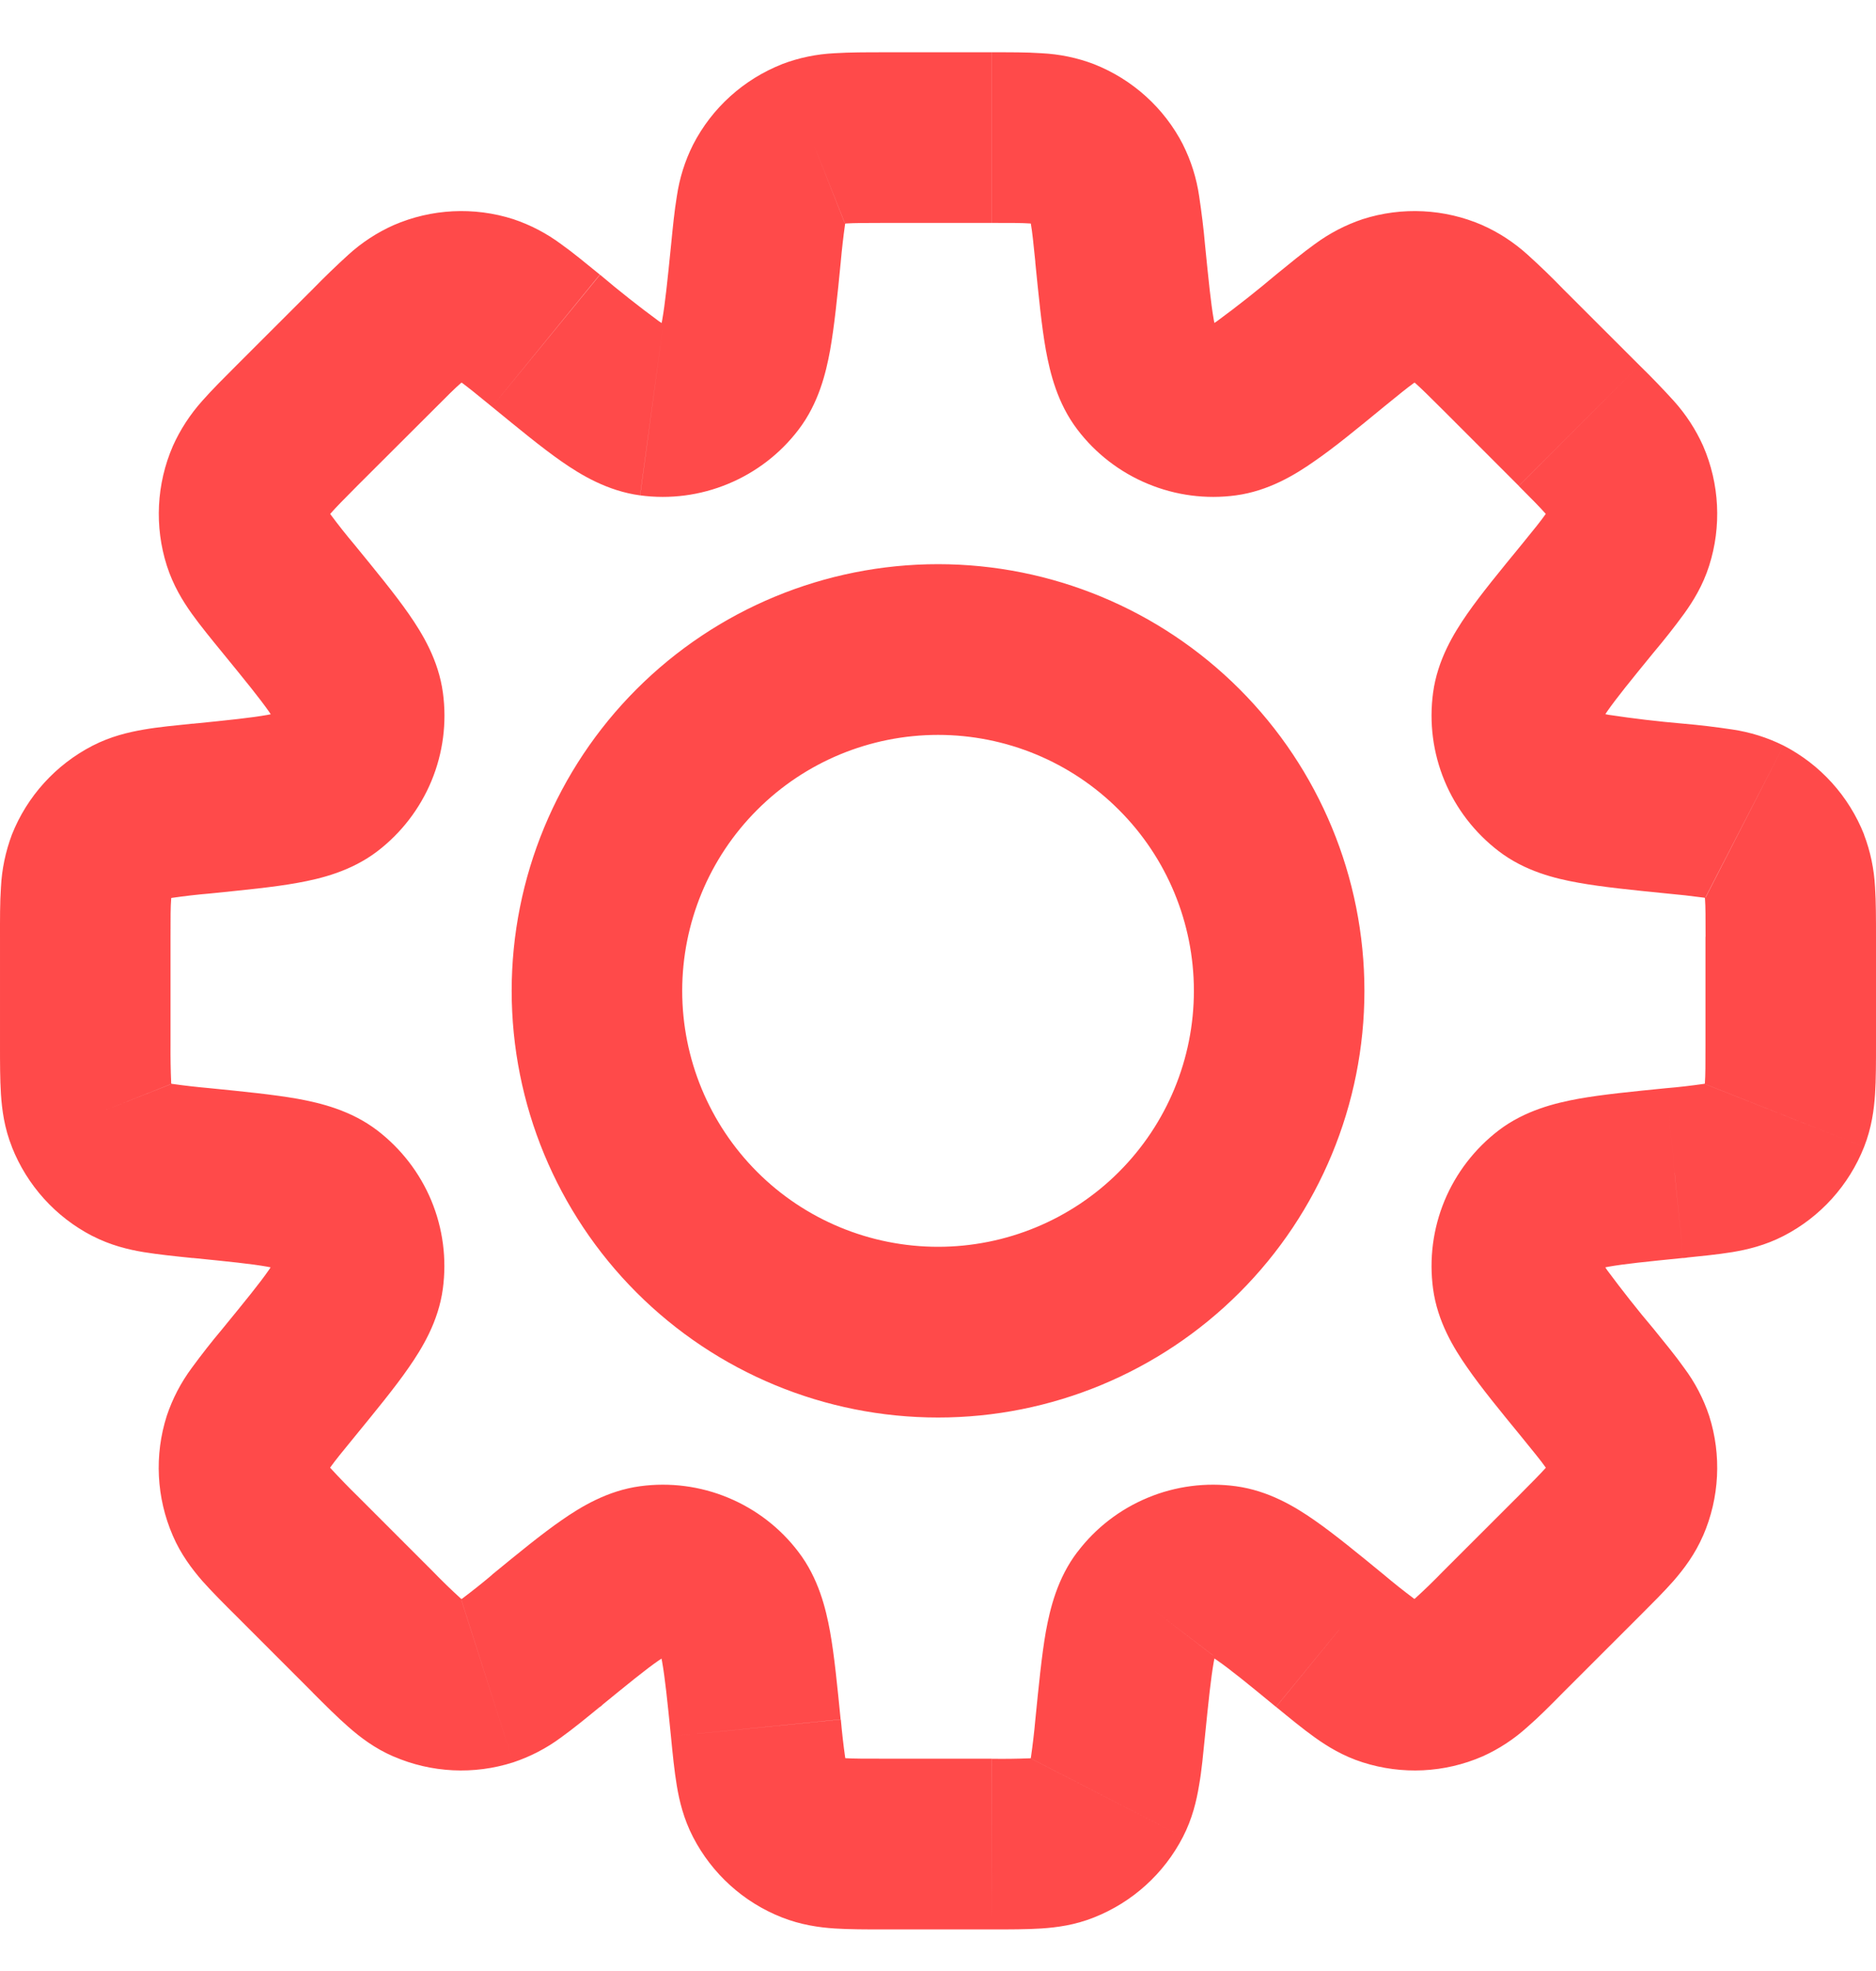<svg width="20" height="21" viewBox="0 0 20 21" fill="none" xmlns="http://www.w3.org/2000/svg">
<path d="M17.854 12.499L17.764 11.594L17.733 11.597L17.704 11.603L17.854 12.499ZM17.854 12.499L17.945 13.404L17.974 13.401L18.003 13.396L17.854 12.499ZM14.181 17.483L14.756 16.779L14.749 16.774L14.181 17.483ZM14.181 17.483L13.605 18.186L13.612 18.193L14.181 17.483ZM5.82 17.483L5.245 16.78L5.23 16.792L5.217 16.804L5.82 17.483ZM5.82 17.483L6.396 18.187L6.41 18.176L6.424 18.163L5.82 17.483ZM2.146 8.615V7.706H2.101L2.056 7.711L2.146 8.615ZM2.146 8.615V9.524H2.192L2.237 9.52L2.146 8.615ZM12.847 2.612C12.832 2.437 12.81 2.263 12.784 2.089C12.756 1.898 12.698 1.713 12.611 1.54L10.996 2.375C10.975 2.334 10.98 2.319 10.991 2.391C11.005 2.472 11.017 2.585 11.038 2.794L12.847 2.612ZM12.933 3.476C12.991 3.55 12.972 3.584 12.94 3.407C12.91 3.238 12.886 3 12.847 2.612L11.037 2.793C11.073 3.151 11.104 3.473 11.15 3.73C11.195 3.975 11.273 4.298 11.487 4.578L12.933 3.476ZM12.933 3.476L11.487 4.578C11.681 4.833 11.94 5.032 12.237 5.155C12.533 5.278 12.857 5.321 13.175 5.278L12.933 3.476ZM13.604 2.926C13.4 3.098 13.191 3.263 12.976 3.421C12.828 3.524 12.84 3.488 12.933 3.476L13.175 5.278C13.524 5.231 13.808 5.058 14.013 4.914C14.227 4.767 14.477 4.561 14.755 4.333L13.604 2.926ZM14.528 2.335C14.345 2.396 14.173 2.486 14.018 2.6C13.891 2.691 13.748 2.809 13.604 2.926L14.755 4.333C14.918 4.2 15.006 4.129 15.073 4.081C15.133 4.039 15.124 4.053 15.082 4.067L14.528 2.335ZM15.804 2.399C15.401 2.224 14.947 2.201 14.528 2.335L15.082 4.067L15.804 2.399ZM16.664 3.079C16.542 2.953 16.416 2.831 16.285 2.713C16.142 2.584 15.98 2.477 15.803 2.399L15.082 4.067C15.04 4.049 15.033 4.034 15.088 4.082C15.15 4.137 15.231 4.216 15.379 4.364L16.664 3.079ZM17.477 3.891L16.664 3.079L15.379 4.364L16.192 5.177L17.477 3.891ZM18.157 4.751C18.078 4.575 17.972 4.413 17.843 4.27C17.725 4.14 17.603 4.014 17.477 3.891L16.192 5.178C16.34 5.326 16.419 5.407 16.474 5.469C16.522 5.523 16.507 5.517 16.489 5.475L18.157 4.751ZM18.221 6.028C18.355 5.609 18.332 5.155 18.157 4.751L16.489 5.475L18.221 6.028ZM17.63 6.951C17.743 6.817 17.852 6.679 17.955 6.538C18.052 6.403 18.155 6.236 18.221 6.028L16.489 5.475C16.503 5.432 16.516 5.423 16.474 5.483C16.427 5.55 16.356 5.638 16.223 5.801L17.63 6.951ZM17.08 7.623C17.068 7.717 17.032 7.728 17.134 7.58C17.232 7.439 17.383 7.253 17.63 6.951L16.223 5.801C15.995 6.079 15.789 6.329 15.641 6.542C15.498 6.748 15.325 7.031 15.278 7.381L17.08 7.623ZM17.08 7.623L15.278 7.381C15.235 7.699 15.277 8.023 15.4 8.319C15.523 8.616 15.723 8.874 15.978 9.069L17.08 7.623ZM17.944 7.71C17.678 7.687 17.413 7.656 17.149 7.616C16.972 7.584 17.005 7.566 17.08 7.623L15.978 9.069C16.258 9.283 16.58 9.361 16.827 9.405C17.083 9.451 17.404 9.483 17.763 9.519L17.944 7.71ZM19.015 7.944C18.843 7.858 18.657 7.8 18.466 7.772C18.293 7.746 18.118 7.725 17.944 7.71L17.763 9.519C17.897 9.531 18.032 9.546 18.165 9.564C18.238 9.577 18.223 9.582 18.182 9.561L19.015 7.944ZM19.873 8.892C19.711 8.483 19.407 8.146 19.015 7.944L18.183 9.563L19.873 8.892ZM20 9.982C20 9.796 20 9.612 19.99 9.455C19.98 9.262 19.941 9.072 19.872 8.892L18.183 9.563C18.166 9.52 18.172 9.505 18.177 9.578C18.183 9.66 18.183 9.773 18.183 9.983L20 9.982ZM20 11.131V9.982H18.182V11.131H20ZM19.873 12.22C19.953 12.017 19.979 11.823 19.99 11.656C20 11.501 20 11.316 20 11.131H18.182C18.182 11.341 18.182 11.454 18.176 11.536C18.171 11.609 18.165 11.594 18.182 11.552L19.873 12.22ZM19.015 13.168C19.407 12.966 19.711 12.629 19.873 12.22L18.183 11.553L19.015 13.168ZM17.944 13.403C18.129 13.384 18.312 13.366 18.466 13.341C18.63 13.314 18.821 13.268 19.015 13.168L18.183 11.553C18.223 11.532 18.238 11.536 18.166 11.548C18.032 11.567 17.898 11.583 17.764 11.594L17.944 13.403ZM17.081 13.489C17.005 13.546 16.972 13.528 17.149 13.496C17.318 13.466 17.555 13.442 17.944 13.403L17.763 11.594C17.405 11.63 17.083 11.661 16.827 11.707C16.581 11.752 16.258 11.83 15.978 12.043L17.081 13.489ZM17.081 13.489L15.978 12.043C15.723 12.238 15.523 12.497 15.4 12.793C15.277 13.09 15.235 13.414 15.278 13.732L17.081 13.489ZM17.63 14.16C17.458 13.957 17.293 13.747 17.134 13.533C17.032 13.384 17.069 13.395 17.081 13.489L15.278 13.732C15.325 14.081 15.498 14.364 15.642 14.57C15.79 14.784 15.995 15.034 16.223 15.312L17.63 14.16ZM18.221 15.084C18.16 14.901 18.07 14.729 17.955 14.575C17.864 14.446 17.747 14.305 17.63 14.16L16.223 15.312C16.355 15.475 16.427 15.562 16.474 15.629C16.517 15.688 16.503 15.681 16.489 15.638L18.221 15.084ZM18.157 16.361C18.332 15.957 18.355 15.503 18.221 15.084L16.489 15.638L18.157 16.361ZM17.477 17.221C17.609 17.089 17.739 16.96 17.843 16.842C17.952 16.716 18.07 16.561 18.157 16.36L16.489 15.637C16.507 15.595 16.522 15.59 16.474 15.645C16.419 15.706 16.34 15.786 16.192 15.935L17.477 17.221ZM16.664 18.033L17.477 17.221L16.192 15.935L15.379 16.747L16.664 18.033ZM15.804 18.714C15.981 18.635 16.143 18.528 16.286 18.398C16.404 18.296 16.534 18.165 16.664 18.033L15.379 16.747C15.285 16.844 15.188 16.938 15.088 17.029C15.033 17.078 15.04 17.064 15.082 17.046L15.804 18.714ZM14.528 18.777C14.947 18.911 15.401 18.889 15.804 18.714L15.082 17.046L14.528 18.777ZM13.604 18.186C13.748 18.304 13.89 18.421 14.018 18.512C14.152 18.608 14.32 18.711 14.528 18.777L15.082 17.046C15.124 17.059 15.133 17.073 15.072 17.031C14.964 16.95 14.858 16.866 14.755 16.779L13.604 18.186ZM12.933 17.637C12.84 17.624 12.828 17.587 12.976 17.69C13.117 17.788 13.302 17.938 13.603 18.186L14.755 16.779C14.477 16.551 14.227 16.346 14.013 16.197C13.808 16.054 13.524 15.882 13.175 15.835L12.933 17.637ZM12.933 17.637L13.175 15.835C12.857 15.792 12.533 15.834 12.237 15.957C11.94 16.08 11.681 16.279 11.487 16.535L12.933 17.637ZM12.846 18.5C12.885 18.112 12.91 17.874 12.94 17.706C12.972 17.528 12.99 17.561 12.932 17.637L11.487 16.534C11.273 16.814 11.195 17.137 11.15 17.383C11.105 17.639 11.074 17.961 11.038 18.319L12.846 18.5ZM12.611 19.572C12.711 19.378 12.756 19.187 12.783 19.023C12.811 18.868 12.827 18.686 12.846 18.5L11.038 18.319C11.026 18.454 11.01 18.588 10.991 18.722C10.979 18.795 10.974 18.779 10.995 18.738L12.611 19.572ZM11.664 20.429C12.073 20.267 12.409 19.963 12.611 19.572L10.996 18.739L11.664 20.429ZM10.573 20.557C10.76 20.557 10.944 20.557 11.101 20.547C11.266 20.536 11.46 20.511 11.664 20.429L10.996 18.739C11.039 18.723 11.053 18.728 10.98 18.734C10.845 18.739 10.71 18.741 10.575 18.739L10.573 20.557ZM9.425 20.557H10.573L10.574 18.738H9.425V20.557ZM8.336 20.429C8.539 20.509 8.733 20.536 8.899 20.547C9.055 20.557 9.24 20.557 9.425 20.557V18.738C9.215 18.738 9.101 18.738 9.02 18.733C8.947 18.727 8.961 18.722 9.004 18.738L8.336 20.429ZM7.388 19.572C7.59 19.963 7.926 20.268 8.336 20.429L9.004 18.738L7.388 19.572ZM7.153 18.5C7.171 18.686 7.189 18.868 7.215 19.023C7.242 19.187 7.288 19.378 7.388 19.572L9.006 18.739C9.027 18.779 9.022 18.795 9.01 18.723C8.991 18.589 8.976 18.455 8.964 18.32L7.153 18.5ZM7.067 17.637C7.009 17.562 7.028 17.527 7.059 17.706C7.089 17.874 7.114 18.112 7.153 18.5L8.962 18.319C8.926 17.961 8.895 17.639 8.849 17.383C8.804 17.137 8.726 16.815 8.512 16.535L7.067 17.637ZM7.067 17.637L8.512 16.535C8.318 16.279 8.059 16.08 7.762 15.957C7.466 15.834 7.142 15.792 6.824 15.835L7.067 17.637ZM6.395 18.186C6.698 17.939 6.882 17.788 7.023 17.691C7.171 17.588 7.16 17.625 7.067 17.637L6.824 15.835C6.475 15.882 6.191 16.055 5.986 16.198C5.772 16.346 5.522 16.551 5.244 16.779L6.395 18.186ZM5.471 18.777C5.654 18.716 5.826 18.627 5.981 18.512C6.108 18.421 6.251 18.304 6.395 18.186L5.245 16.78C5.141 16.867 5.036 16.951 4.928 17.032C4.868 17.075 4.877 17.061 4.919 17.047L5.471 18.777ZM4.195 18.714C4.599 18.889 5.052 18.911 5.471 18.777L4.918 17.046L4.195 18.714ZM3.334 18.034C3.466 18.166 3.596 18.296 3.714 18.399C3.838 18.508 3.994 18.628 4.196 18.715L4.918 17.046C4.959 17.064 4.966 17.078 4.911 17.03C4.811 16.939 4.714 16.845 4.62 16.748L3.334 18.034ZM2.522 17.221L3.335 18.034L4.62 16.748L3.807 15.935L2.522 17.221ZM1.842 16.361C1.928 16.561 2.047 16.717 2.156 16.843C2.26 16.96 2.39 17.09 2.522 17.221L3.807 15.935C3.711 15.841 3.617 15.744 3.526 15.645C3.477 15.59 3.492 15.596 3.51 15.638L1.842 16.361ZM1.778 15.085C1.644 15.504 1.667 15.957 1.842 16.361L3.51 15.638L1.778 15.085ZM2.369 14.161C2.256 14.295 2.148 14.433 2.044 14.575C1.929 14.73 1.839 14.902 1.778 15.085L3.51 15.638C3.496 15.681 3.483 15.689 3.525 15.629C3.572 15.563 3.643 15.475 3.777 15.312L2.369 14.161ZM2.918 13.489C2.931 13.395 2.967 13.384 2.865 13.533C2.767 13.674 2.616 13.859 2.369 14.161L3.777 15.312C4.004 15.034 4.21 14.784 4.358 14.57C4.501 14.364 4.674 14.081 4.721 13.732L2.918 13.489ZM2.918 13.489L4.721 13.732C4.764 13.414 4.722 13.09 4.599 12.793C4.476 12.497 4.276 12.238 4.021 12.043L2.918 13.489ZM2.055 13.403C2.444 13.442 2.682 13.466 2.85 13.496C3.027 13.528 2.994 13.546 2.918 13.489L4.021 12.043C3.741 11.83 3.419 11.752 3.172 11.707C2.917 11.662 2.595 11.63 2.236 11.594L2.055 13.403ZM0.984 13.168C1.178 13.268 1.369 13.314 1.533 13.341C1.687 13.366 1.87 13.385 2.056 13.404L2.236 11.594C2.101 11.582 1.968 11.567 1.834 11.548C1.761 11.535 1.776 11.531 1.817 11.552L0.984 13.168ZM0.127 12.221C0.289 12.63 0.593 12.967 0.985 13.169L1.818 11.553L0.127 12.221ZM1.85518e-05 11.132C1.85518e-05 11.317 1.85858e-05 11.502 0.01 11.658C0.021 11.823 0.046 12.018 0.128 12.222L1.818 11.552C1.835 11.594 1.829 11.609 1.825 11.536C1.819 11.402 1.817 11.267 1.818 11.132H1.85518e-05ZM1.85518e-05 9.983V11.132H1.818V9.983H1.85518e-05ZM0.127 8.892C0.059 9.073 0.019 9.263 0.01 9.456C-0.001 9.613 1.85518e-05 9.797 1.85518e-05 9.983H1.818C1.818 9.773 1.818 9.659 1.825 9.577C1.829 9.504 1.835 9.519 1.818 9.562L0.127 8.892ZM0.985 7.946C0.594 8.148 0.289 8.484 0.127 8.892L1.818 9.562L0.985 7.946ZM2.056 7.71C1.871 7.729 1.688 7.746 1.534 7.773C1.37 7.801 1.179 7.846 0.985 7.946L1.818 9.562C1.777 9.583 1.763 9.578 1.835 9.566C1.968 9.547 2.103 9.531 2.237 9.52L2.056 7.71ZM2.92 7.624C2.996 7.567 3.029 7.585 2.851 7.617C2.683 7.647 2.445 7.672 2.056 7.711L2.237 9.52C2.595 9.483 2.917 9.453 3.174 9.406C3.42 9.362 3.743 9.283 4.023 9.07L2.92 7.624ZM2.92 7.624L4.023 9.07C4.278 8.875 4.477 8.616 4.6 8.32C4.723 8.023 4.765 7.7 4.722 7.382L2.92 7.624ZM2.37 6.952C2.617 7.254 2.768 7.44 2.867 7.581C2.969 7.729 2.933 7.718 2.92 7.624L4.722 7.382C4.675 7.032 4.503 6.75 4.359 6.543C4.211 6.33 4.005 6.08 3.777 5.801L2.37 6.952ZM1.779 6.028C1.846 6.237 1.948 6.403 2.045 6.539C2.136 6.666 2.253 6.809 2.37 6.952L3.777 5.801C3.69 5.698 3.607 5.593 3.526 5.484C3.483 5.425 3.497 5.432 3.511 5.475L1.779 6.028ZM1.843 4.752C1.668 5.156 1.645 5.609 1.779 6.028L3.511 5.475L1.843 4.752ZM2.523 3.891C2.391 4.023 2.261 4.152 2.157 4.27C2.028 4.414 1.922 4.576 1.843 4.752L3.511 5.475C3.493 5.517 3.478 5.523 3.527 5.468C3.581 5.406 3.66 5.326 3.808 5.177L2.523 3.891ZM3.336 3.079L2.523 3.891L3.808 5.177L4.622 4.365L3.336 3.079ZM4.196 2.399C4.019 2.478 3.857 2.584 3.714 2.714C3.584 2.832 3.458 2.954 3.336 3.079L4.622 4.365C4.77 4.216 4.85 4.137 4.912 4.083C4.967 4.034 4.96 4.049 4.918 4.067L4.196 2.399ZM5.472 2.335C5.053 2.201 4.599 2.224 4.196 2.399L4.918 4.067L5.472 2.335ZM6.395 2.926C6.251 2.809 6.11 2.692 5.982 2.601C5.827 2.486 5.655 2.396 5.472 2.335L4.918 4.067C4.876 4.053 4.868 4.04 4.928 4.081C4.994 4.13 5.082 4.2 5.245 4.334L6.395 2.926ZM7.068 3.476C7.161 3.489 7.172 3.525 7.024 3.422C6.809 3.264 6.6 3.099 6.397 2.927L5.245 4.334C5.523 4.561 5.772 4.767 5.986 4.916C6.191 5.059 6.475 5.231 6.824 5.278L7.068 3.476ZM7.068 3.476L6.825 5.278C7.143 5.321 7.467 5.278 7.763 5.155C8.06 5.032 8.319 4.833 8.513 4.578L7.068 3.476ZM7.154 2.612C7.115 3.001 7.09 3.24 7.06 3.408C7.029 3.585 7.01 3.551 7.068 3.476L8.513 4.578C8.727 4.298 8.805 3.976 8.85 3.73C8.895 3.474 8.928 3.151 8.963 2.793L7.154 2.612ZM7.389 1.541C7.302 1.714 7.244 1.899 7.216 2.09C7.19 2.245 7.172 2.428 7.154 2.613L8.963 2.793C8.975 2.659 8.99 2.525 9.009 2.391C9.021 2.319 9.026 2.335 9.005 2.375L7.389 1.541ZM8.337 0.684C7.927 0.846 7.59 1.15 7.389 1.541L9.005 2.375L8.337 0.684ZM9.426 0.557C9.24 0.557 9.056 0.557 8.899 0.567C8.707 0.576 8.516 0.615 8.336 0.684L9.006 2.375C8.963 2.391 8.949 2.386 9.021 2.381C9.103 2.376 9.217 2.375 9.427 2.375L9.426 0.557ZM10.575 0.557H9.426V2.375H10.575V0.557ZM11.664 0.684C11.484 0.615 11.293 0.576 11.101 0.567C10.946 0.556 10.761 0.557 10.576 0.557V2.375C10.786 2.375 10.9 2.375 10.981 2.381C11.054 2.386 11.039 2.391 10.996 2.375L11.664 0.684ZM12.612 1.541C12.411 1.15 12.074 0.846 11.664 0.684L10.996 2.375L12.612 1.541ZM12.728 10.557C12.728 11.28 12.441 11.974 11.929 12.486C11.418 12.997 10.724 13.284 10.001 13.284V15.103C11.206 15.103 12.362 14.624 13.215 13.771C14.067 12.919 14.546 11.763 14.546 10.557H12.728ZM10.001 7.83C10.724 7.83 11.418 8.117 11.929 8.629C12.441 9.14 12.728 9.834 12.728 10.557H14.546C14.546 9.352 14.067 8.195 13.215 7.343C12.362 6.49 11.206 6.011 10.001 6.011V7.83ZM7.273 10.557C7.273 9.834 7.56 9.14 8.072 8.629C8.583 8.117 9.277 7.83 10.001 7.83V6.011C8.795 6.011 7.639 6.49 6.786 7.343C5.934 8.195 5.455 9.352 5.455 10.557H7.273ZM10.001 13.284C9.277 13.284 8.583 12.997 8.072 12.486C7.56 11.974 7.273 11.28 7.273 10.557H5.455C5.455 11.763 5.934 12.919 6.786 13.771C7.639 14.624 8.795 15.103 10.001 15.103V13.284Z" fill="#FF4A4A"/>
</svg>
